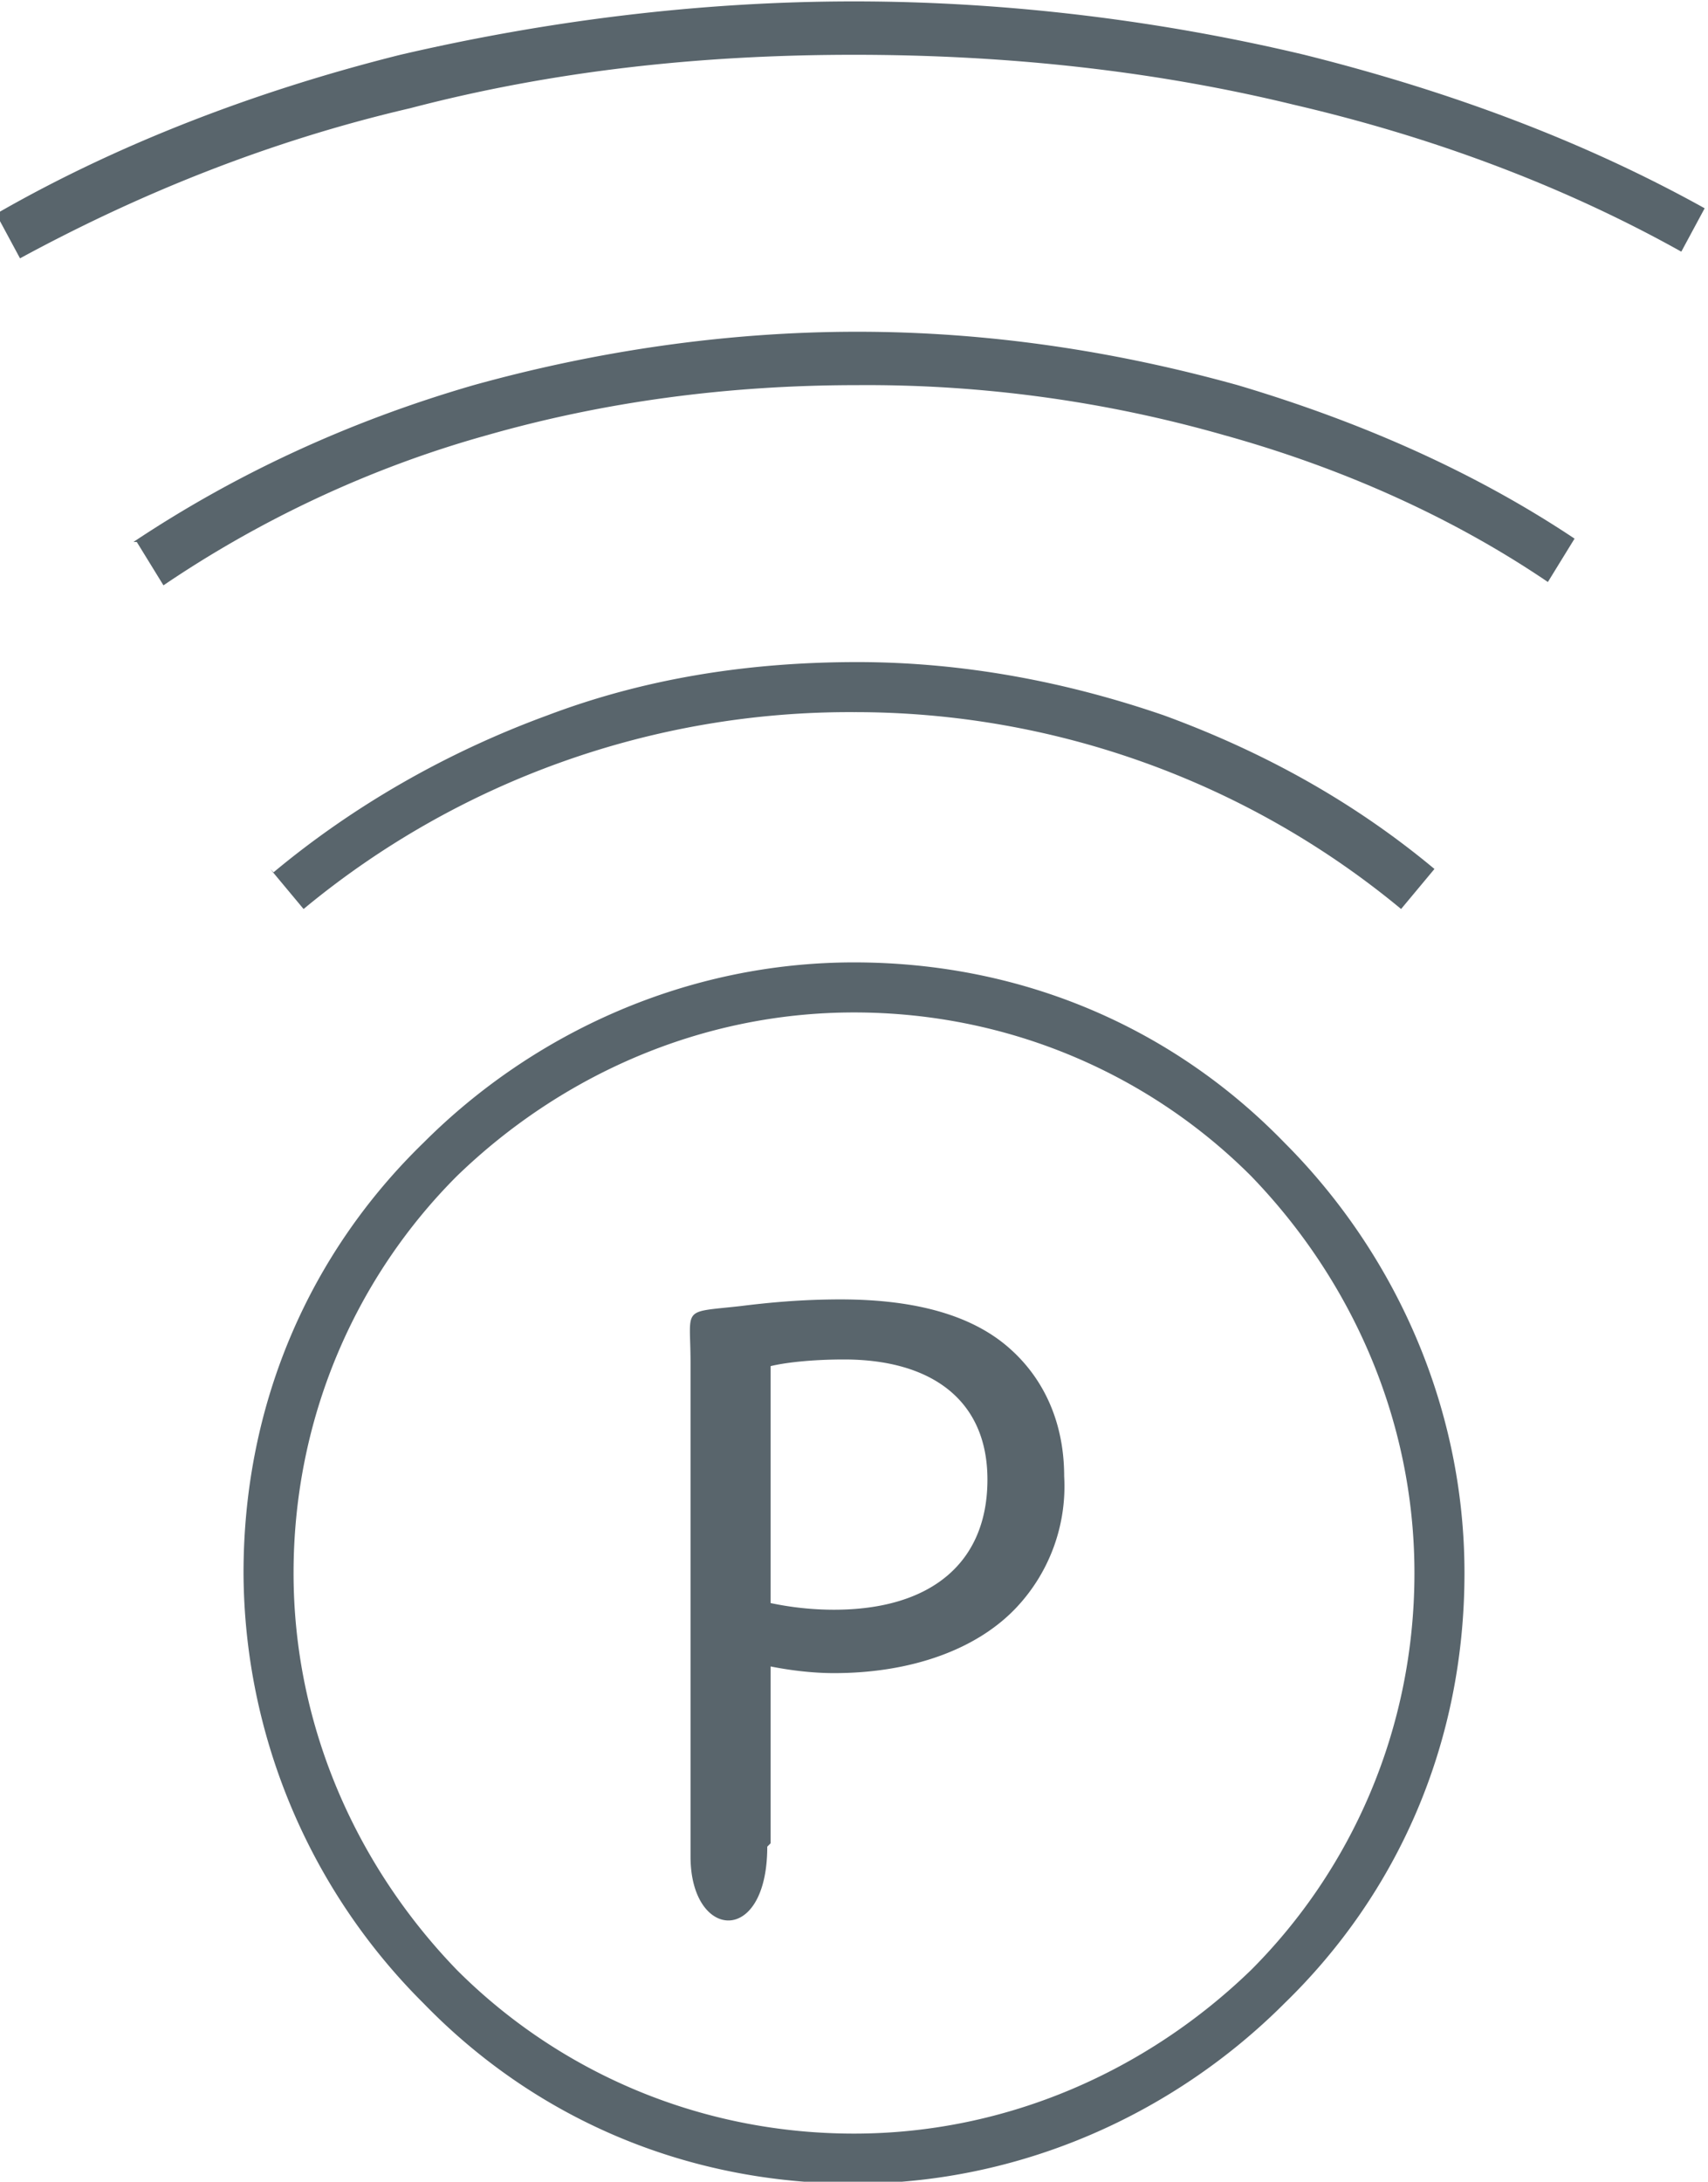 <svg xmlns="http://www.w3.org/2000/svg" width="126.736" height="161.847" viewBox="0 0 5.12 6.53" shape-rendering="geometricPrecision" text-rendering="geometricPrecision" image-rendering="optimizeQuality" fill-rule="evenodd" clip-rule="evenodd"><defs><style>.fil0{fill:#59656c;fill-rule:nonzero}</style></defs><g id="Слой_x0020_1"><g id="_1757658640"><path class="fil0" d="M2.56 2.88c.51 0 .96.2 1.29.54.33.33.54.79.54 1.29 0 .51-.2.96-.54 1.29-.33.33-.79.54-1.29.54-.51 0-.96-.2-1.29-.54a1.83 1.83 0 01-.54-1.29c0-.51.2-.96.54-1.29.33-.33.79-.54 1.29-.54zm1.19.64c-.3-.3-.72-.49-1.19-.49-.46 0-.88.19-1.19.49-.3.3-.49.72-.49 1.19 0 .46.19.88.49 1.19.3.3.72.49 1.19.49.46 0 .88-.19 1.19-.49.3-.3.49-.72.49-1.19 0-.46-.19-.88-.49-1.19zM.82 2.61c.24-.2.52-.36.82-.47.29-.11.6-.16.93-.16.32 0 .63.06.92.16.3.11.57.26.81.46l-.1.12a2.566 2.566 0 00-1.64-.59 2.566 2.566 0 00-1.65.59l-.1-.12zM.4 1.62c.3-.2.64-.36 1.02-.47.36-.1.75-.16 1.15-.16.4 0 .78.06 1.14.16.37.11.71.26 1.01.46l-.08.13c-.28-.19-.61-.34-.97-.44a3.9 3.9 0 00-1.1-.15c-.39 0-.76.05-1.11.15-.36.1-.69.26-.97.45l-.08-.13zM0 .63C.35.43.76.27 1.2.16 1.63.06 2.09 0 2.56 0c.47 0 .93.06 1.35.16.44.11.84.26 1.2.46l-.07.13C4.7.56 4.31.41 3.88.31 3.47.21 3.03.16 2.56.16c-.47 0-.91.05-1.33.16C.8.42.41.58.06.77L-.01.64z"/><path class="fil0" d="M2.31 5.52v-.53c.05.01.12.02.19.02.23 0 .43-.07.55-.2a.53.53 0 00.14-.39c0-.16-.06-.29-.16-.38-.11-.1-.28-.15-.51-.15-.12 0-.22.01-.3.02-.18.02-.15 0-.15.17v1.48c0 .25.23.27.23-.03zm0-1.43c.04-.01.12-.02.22-.02.26 0 .43.12.43.36 0 .25-.17.39-.46.39a.92.92 0 01-.19-.02v-.71z"/></g></g></svg>